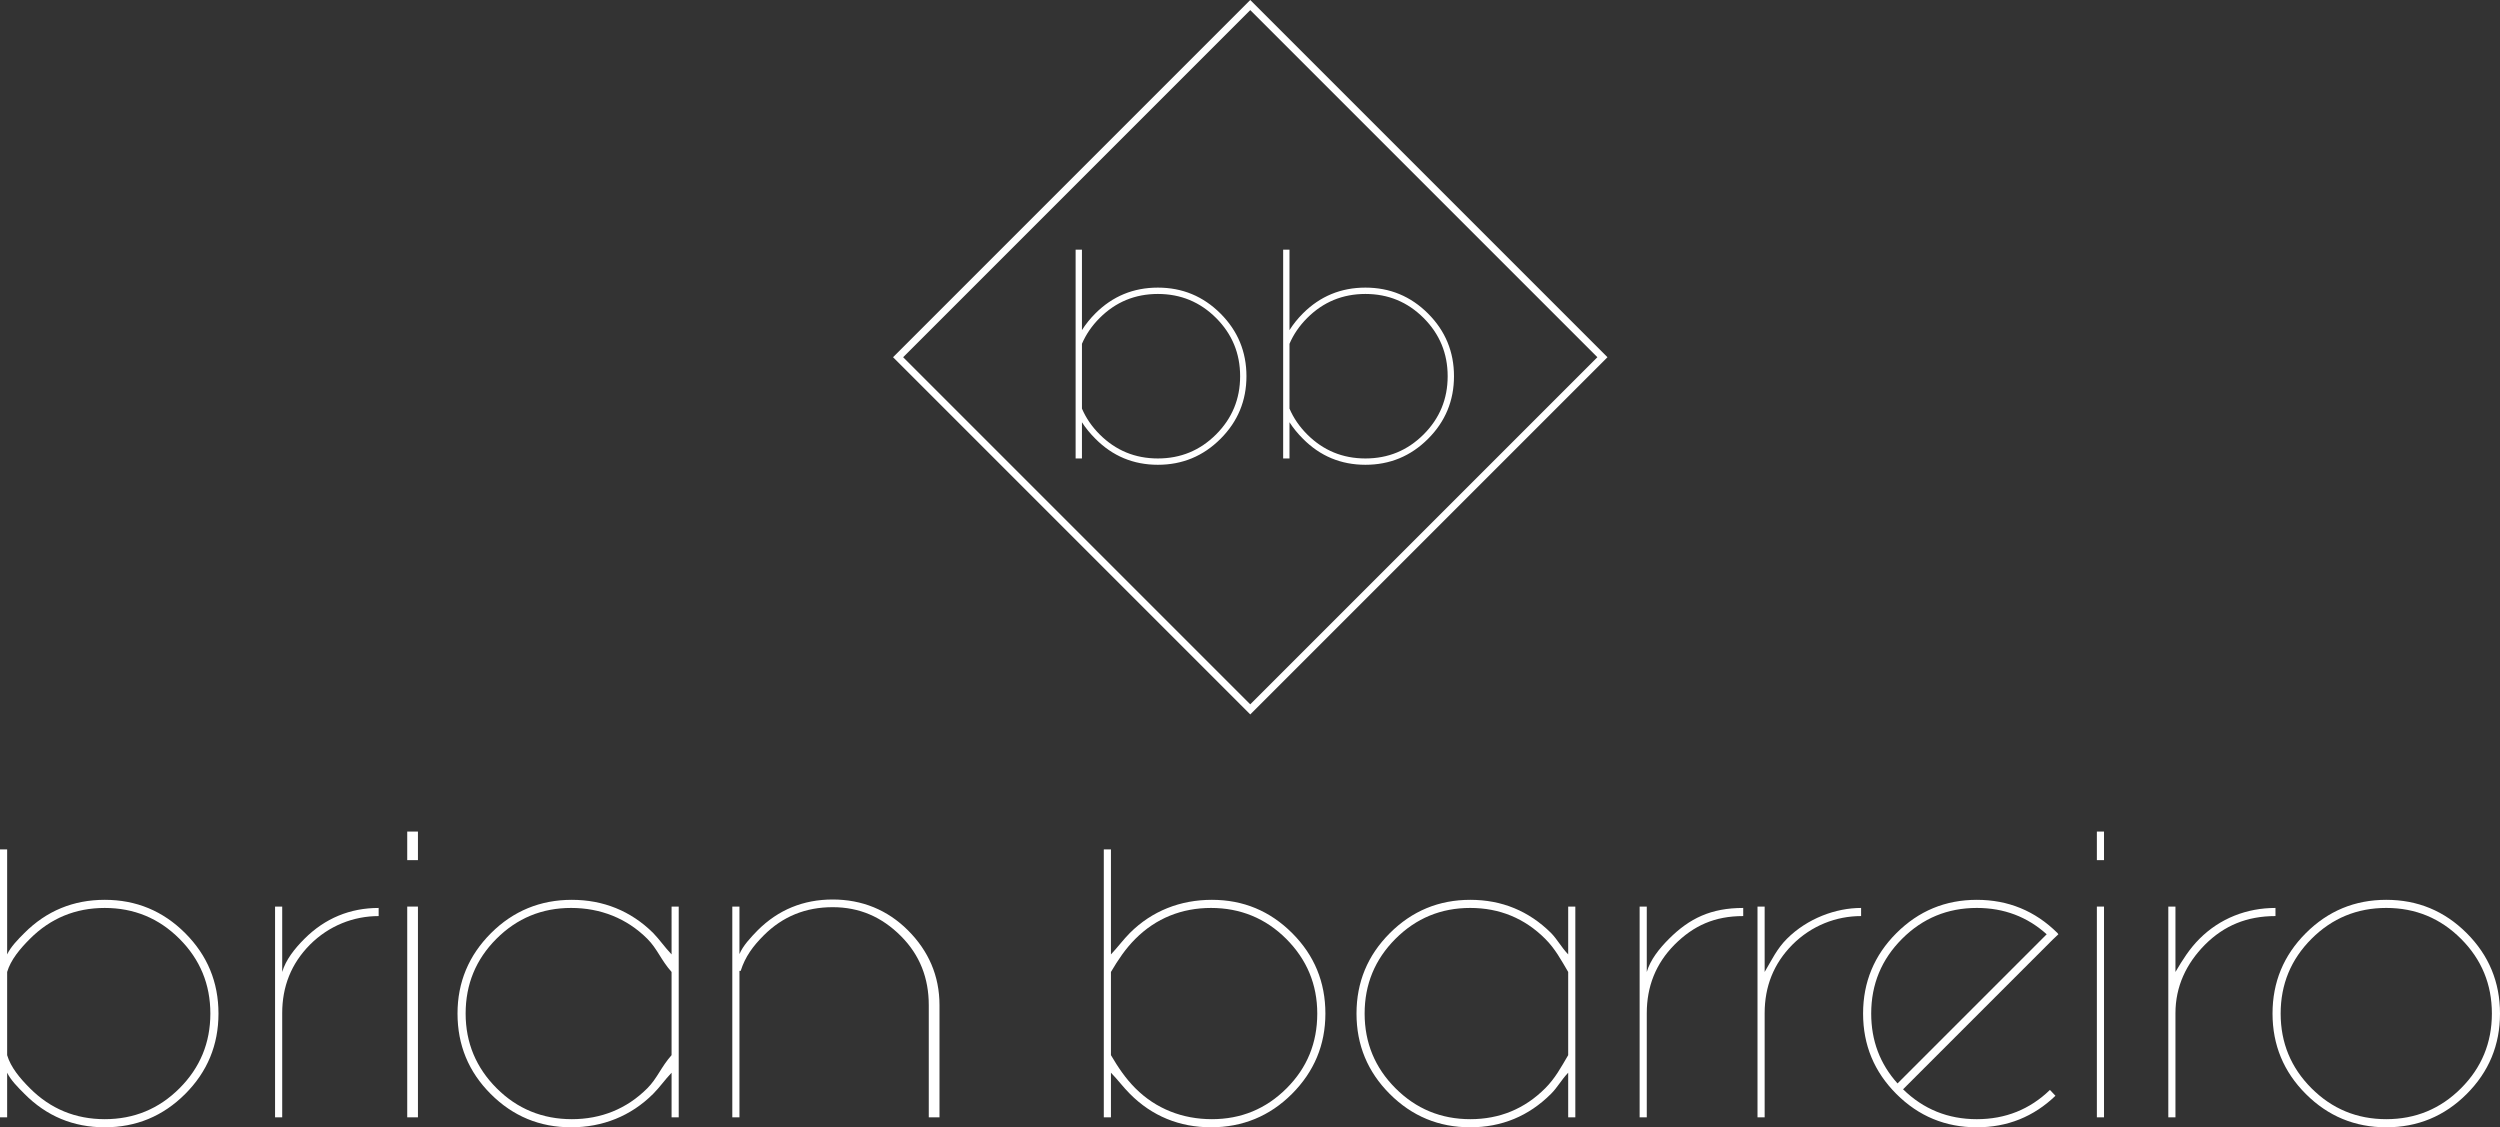 <?xml version="1.0" encoding="utf-8"?>
<!-- Generator: Adobe Illustrator 16.0.0, SVG Export Plug-In . SVG Version: 6.00 Build 0)  -->
<!DOCTYPE svg PUBLIC "-//W3C//DTD SVG 1.1//EN" "http://www.w3.org/Graphics/SVG/1.1/DTD/svg11.dtd">
<svg version="1.1" id="Capa_1" xmlns="http://www.w3.org/2000/svg" xmlns:xlink="http://www.w3.org/1999/xlink" x="0px" y="0px"
	 width="699.854px" height="315.576px" viewBox="0 0 699.854 315.576" enable-background="new 0 0 699.854 315.576"
	 xml:space="preserve">
<rect x="0" y="0" width="699.854" height="315.576" fill="#333333" stroke="none"/>
<g>
	<g>
		<path fill="#FFFFFF" d="M29.325,251.898c-8.794,0-16.301,3.094-22.487,9.279C4.958,263.059,3,265.059,2,267.182v-29.394H0v75h2
			v-12.493c1,2.063,2.958,4.033,4.838,5.912c6.186,6.247,13.684,9.369,22.479,9.369c8.792,0,16.303-3.106,22.52-9.323
			c6.215-6.216,9.325-13.721,9.325-22.516c0-8.792-3.107-16.298-9.322-22.515C45.623,255.008,38.119,251.898,29.325,251.898z
			 M50.248,304.66c-5.762,5.764-12.735,8.643-20.923,8.643c-8.187,0-15.18-2.879-20.94-8.643C5.596,301.871,3,298.779,2,295.382
			v-23.288c1-3.396,3.596-6.488,6.385-9.279c5.76-5.76,12.745-8.643,20.932-8.643c8.187,0,15.166,2.883,20.927,8.643
			c5.762,5.764,8.644,12.736,8.644,20.923C58.888,291.925,56.01,298.9,50.248,304.66z"/>
		<path fill="#FFFFFF" d="M79,272.094v-18.306h-2v59h2v-29.142c0-7.459,2.493-13.857,7.77-19.193
			c5.335-5.336,12.23-8.006,19.23-8.006v-2.275c-8,0-15.017,2.883-20.778,8.643C82.432,265.605,80,268.698,79,272.094z"/>
		<rect x="114" y="232.788" fill="#FFFFFF" width="3" height="8"/>
		<rect x="114" y="253.788" fill="#FFFFFF" width="3" height="59"/>
		<path fill="#FFFFFF" d="M188,267.182c-2-2.123-3.334-4.123-5.154-6.004c-6.247-6.186-13.978-9.279-22.771-9.279
			c-8.794,0-16.404,3.109-22.621,9.324c-6.217,6.217-9.377,13.723-9.377,22.515c0,8.795,3.08,16.3,9.297,22.516
			c6.216,6.217,13.707,9.323,22.502,9.323c8.793,0,16.729-3.122,22.977-9.369c1.819-1.818,3.147-3.789,5.147-5.912v12.493h2v-59h-2
			V267.182z M188,295.382c-3,3.397-4.002,6.489-6.792,9.278c-5.761,5.764-12.947,8.643-21.133,8.643
			c-8.188,0-15.268-2.879-21.028-8.643c-5.763-5.76-8.696-12.735-8.696-20.923c0-8.187,2.854-15.159,8.616-20.923
			c5.76-5.76,12.721-8.643,20.909-8.643c8.188,0,15.577,2.883,21.34,8.643c2.788,2.791,3.784,5.884,6.784,9.279V295.382z"/>
		<path fill="#FFFFFF" d="M233.094,251.808c-8.188,0-15.246,2.881-21.007,8.642c-2.002,2.063-4.086,4.275-5.086,6.641v-13.302h-2v59
			h2v-41h0.349c1.273-4,3.426-6.91,6.459-9.943c5.337-5.336,11.766-7.886,19.286-7.886c7.519,0,13.756,2.731,19.092,8.067
			c5.338,5.338,7.814,11.827,7.814,19.347v31.415h3v-31.415c0-8.188-3.052-15.161-8.814-20.924
			C248.423,254.688,241.28,251.808,233.094,251.808z"/>
		<path fill="#FFFFFF" d="M339.253,251.898c-8.793,0-16.764,3.094-22.951,9.279c-1.879,1.881-3.302,3.881-5.302,6.004v-29.394h-2v75
			h2v-12.493c2,2.063,3.423,4.033,5.302,5.912c6.187,6.247,13.917,9.369,22.712,9.369c8.793,0,16.415-3.106,22.634-9.323
			c6.215-6.216,9.385-13.721,9.385-22.516c0-8.792-3.079-16.298-9.295-22.515C355.521,255.008,348.048,251.898,339.253,251.898z
			 M360.176,304.66c-5.761,5.764-12.735,8.643-20.923,8.643c-8.187,0-15.643-2.879-21.403-8.643c-2.79-2.789-4.85-5.881-6.85-9.278
			v-23.288c2-3.396,4.06-6.488,6.85-9.279c5.76-5.76,12.977-8.643,21.165-8.643c8.187,0,15.278,2.883,21.04,8.643
			c5.762,5.764,8.703,12.736,8.703,20.923C368.758,291.925,365.938,298.9,360.176,304.66z"/>
		<path fill="#FFFFFF" d="M439,267.182c-2-2.123-2.979-4.123-4.799-6.004c-6.246-6.186-13.801-9.279-22.593-9.279
			c-8.795,0-16.317,3.109-22.532,9.324c-6.219,6.217-9.333,13.723-9.333,22.515c0,8.795,3.103,16.3,9.319,22.516
			c6.217,6.217,13.719,9.323,22.513,9.323c8.792,0,16.379-3.122,22.626-9.369c1.819-1.818,2.799-3.789,4.799-5.912v12.493h2v-59h-2
			V267.182z M439,295.382c-2,3.397-3.646,6.489-6.436,9.278c-5.762,5.764-12.77,8.643-20.956,8.643
			c-8.188,0-15.181-2.879-20.94-8.643c-5.764-5.76-8.651-12.735-8.651-20.923c0-8.187,2.877-15.159,8.64-20.923
			c5.76-5.76,12.732-8.643,20.919-8.643c8.188,0,15.228,2.883,20.989,8.643c2.789,2.791,4.436,5.884,6.436,9.279V295.382z"/>
		<path fill="#FFFFFF" d="M461,272.094v-18.306h-2v59h2v-29.142c0-7.459,2.494-13.857,7.77-19.193
			c5.334-5.336,11.23-8.006,19.23-8.006v-2.275c-9,0-15.016,2.883-20.777,8.643C464.434,265.605,462,268.698,461,272.094z"/>
		<path fill="#FFFFFF" d="M521,254.172c-7,0-15.016,2.883-20.777,8.643c-2.789,2.791-4.223,5.884-6.223,9.279v-18.306h-2v59h2
			v-29.142c0-7.459,2.492-13.857,7.77-19.193c5.336-5.336,12.23-8.006,19.23-8.006V254.172z"/>
		<path fill="#FFFFFF" d="M576.228,261.542c-0.122-0.122-0.214-0.242-0.273-0.364c-6.246-6.186-13.767-9.279-22.56-9.279
			c-8.794,0-16.3,3.109-22.516,9.324c-6.218,6.217-9.324,13.723-9.324,22.515c0,8.795,3.106,16.3,9.324,22.516
			c6.216,6.217,13.722,9.323,22.516,9.323c8.55,0,15.889-2.939,22.014-8.823l-1.545-1.638c-5.642,5.459-12.464,8.188-20.469,8.188
			c-8.066,0-14.95-2.789-20.651-8.369l41.846-41.846L576.228,261.542z M531.198,303.297c-4.914-5.459-7.37-11.977-7.37-19.56
			c0-8.187,2.881-15.159,8.644-20.923c5.76-5.76,12.735-8.643,20.923-8.643c7.579,0,14.101,2.457,19.558,7.37L531.198,303.297z"/>
		<rect x="587" y="232.788" fill="#FFFFFF" width="2" height="8"/>
		<rect x="587" y="253.788" fill="#FFFFFF" width="2" height="59"/>
		<path fill="#FFFFFF" d="M637,254.172c-8,0-15.516,2.883-21.277,8.643c-2.789,2.791-4.723,5.884-6.723,9.279v-18.306h-2v59h2
			v-29.142c0-7.459,2.994-13.857,8.27-19.193c5.336-5.336,11.73-8.006,19.73-8.006V254.172z"/>
		<path fill="#FFFFFF" d="M690.53,261.223c-6.218-6.215-13.723-9.324-22.516-9.324c-8.795,0-16.299,3.109-22.515,9.324
			c-6.217,6.217-9.325,13.723-9.325,22.515c0,8.795,3.108,16.3,9.325,22.516c6.216,6.217,13.72,9.323,22.515,9.323
			c8.793,0,16.298-3.106,22.516-9.323c6.215-6.216,9.324-13.721,9.324-22.516C699.854,274.945,696.745,267.439,690.53,261.223z
			 M688.938,304.66c-5.763,5.764-12.735,8.643-20.923,8.643c-8.187,0-15.161-2.879-20.923-8.643
			c-5.763-5.76-8.642-12.735-8.642-20.923c0-8.187,2.879-15.159,8.642-20.923c5.762-5.76,12.736-8.643,20.923-8.643
			c8.188,0,15.16,2.883,20.923,8.643c5.762,5.764,8.643,12.736,8.643,20.923C697.58,291.925,694.699,298.9,688.938,304.66z"/>
	</g>
	<g>
		<g>
			<path fill="#FFFFFF" d="M301.11,69.889h1.772V92.42c1.038-1.654,2.29-3.213,3.755-4.678c4.817-4.816,10.651-7.227,17.5-7.227
				s12.693,2.422,17.536,7.262c4.841,4.844,7.262,10.689,7.262,17.537c0,6.85-2.421,12.695-7.262,17.535
				c-4.843,4.844-10.688,7.264-17.536,7.264s-12.683-2.434-17.5-7.299c-1.465-1.463-2.717-2.998-3.755-4.605v10.133h-1.772V69.889z
				 M302.883,114.383c1.133,2.646,2.785,5.055,4.959,7.229c4.486,4.486,9.919,6.73,16.296,6.73c6.376,0,11.808-2.244,16.296-6.73
				c4.486-4.488,6.731-9.92,6.731-16.297s-2.245-11.809-6.731-16.297c-4.488-4.486-9.92-6.73-16.296-6.73
				c-6.377,0-11.81,2.244-16.296,6.73c-2.174,2.174-3.826,4.582-4.959,7.227V114.383z"/>
			<path fill="#FFFFFF" d="M359.209,69.889h1.771V92.42c1.039-1.654,2.289-3.213,3.756-4.678c4.816-4.816,10.65-7.227,17.5-7.227
				c6.848,0,12.693,2.422,17.535,7.262c4.842,4.844,7.262,10.689,7.262,17.537c0,6.85-2.42,12.695-7.262,17.535
				c-4.842,4.844-10.688,7.264-17.535,7.264c-6.85,0-12.684-2.434-17.5-7.299c-1.467-1.463-2.717-2.998-3.756-4.605v10.133h-1.771
				V69.889z M360.98,114.383c1.133,2.646,2.785,5.055,4.959,7.229c4.486,4.486,9.92,6.73,16.297,6.73
				c6.375,0,11.807-2.244,16.295-6.73c4.486-4.488,6.732-9.92,6.732-16.297s-2.246-11.809-6.732-16.297
				c-4.488-4.486-9.92-6.73-16.295-6.73c-6.377,0-11.811,2.244-16.297,6.73c-2.174,2.174-3.826,4.582-4.959,7.227V114.383z"/>
		</g>
		<path fill="#FFFFFF" d="M350,2.828L447.172,100L350,197.172L252.829,100L350,2.828 M350,0L250,100l100,100l100-100L350,0L350,0z"
			/>
	</g>
</g>
</svg>
